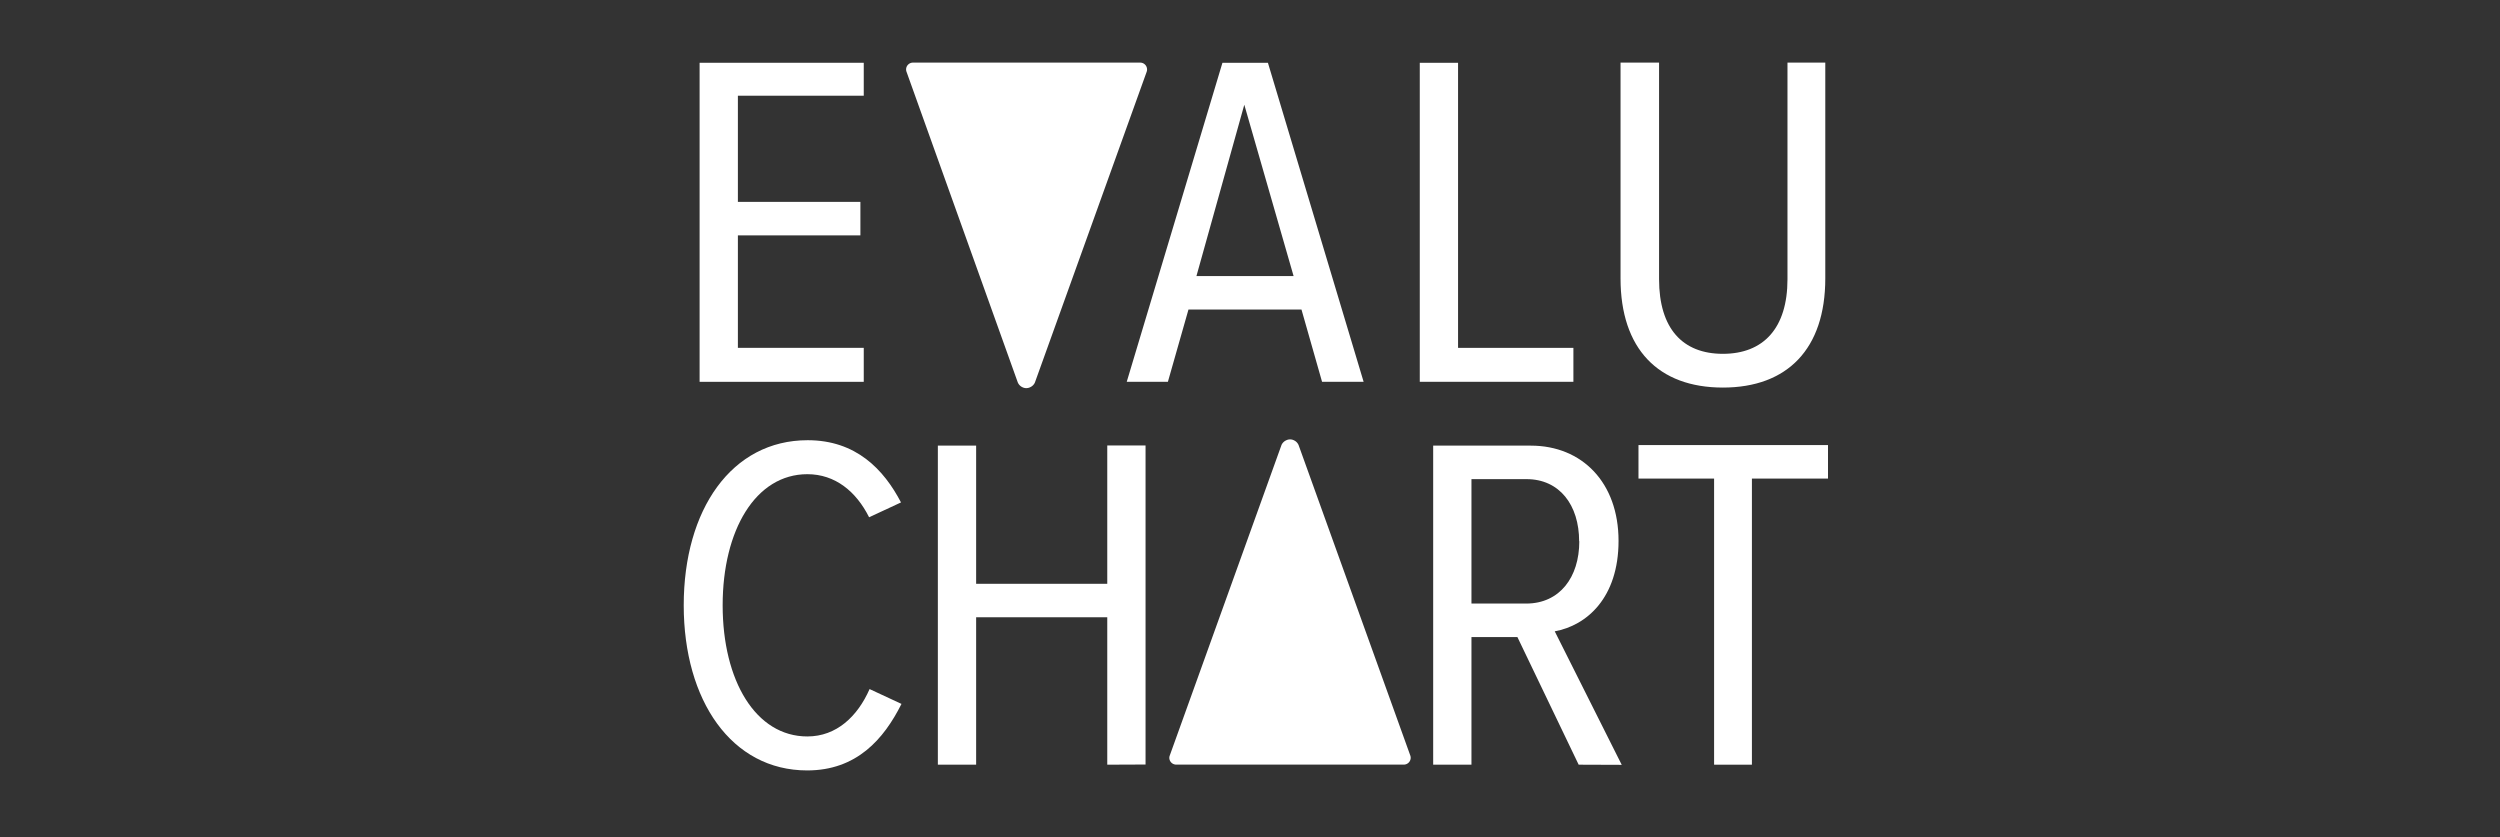 <svg id="Layer_1" data-name="Layer 1" xmlns="http://www.w3.org/2000/svg" viewBox="0 0 313.43 104.99"><rect x="0" y="0" width="313.43" height="104.99" fill="#333333" stroke="none"/><defs><style>.cls-1{fill:#fff;}</style></defs><title>Evaluchart3 wht</title><path class="cls-1" d="M87.71,47.87v-40h20.58V12H92.51V25.31h15.36v4.2H92.51v14.1h15.78v4.26Z"/><path class="cls-1" d="M165.75,47.87l-2.58-9.06H149l-2.58,9.06h-5.16l12-40h5.7l12,40ZM156,13.13,150,34.61h12.18Z"/><path class="cls-1" d="M178,47.87v-40h4.8V43.61h14.46v4.26Z"/><path class="cls-1" d="M203.17,34.91V7.85H208V35c0,6.18,2.94,9.36,8,9.36s8.1-3.18,8.1-9.36V7.85h4.74V34.91c0,8.82-4.74,13.68-12.84,13.68S203.17,43.73,203.17,34.91Z"/><path class="cls-1" d="M85.72,75.89c0-12,6-20.7,15.54-20.7,6.06,0,9.54,3.66,11.7,7.8l-4,1.86c-1.62-3.24-4.26-5.4-7.74-5.4-6.48,0-10.62,7-10.62,16.44s4.14,16.44,10.62,16.44c3.66,0,6.3-2.52,7.8-5.94l4,1.86c-2.22,4.44-5.64,8.34-11.82,8.34C91.72,96.59,85.72,87.83,85.72,75.89Z"/><path class="cls-1" d="M138.82,95.87V77.39H122.38V95.87h-4.8v-40h4.8V73.19h16.44V55.85h4.8v40Z"/><path class="cls-1" d="M197.92,95.87l-7.68-16h-5.76v16h-4.8v-40h12.24c6.42,0,11,4.62,11,11.94,0,7.14-4,10.62-8,11.34l8.4,16.74Zm.06-28c0-4.56-2.46-7.8-6.6-7.8h-6.9v15.6h6.9C195.52,75.65,198,72.41,198,67.85Z"/><path class="cls-1" d="M214.9,95.87V60h-9.48v-4.2h23.76V60h-9.54V95.87Z"/><path class="cls-1" d="M143.81,8.71a.86.86,0,0,0-.86-.86H114.46a.86.86,0,0,0-.86.86.85.85,0,0,0,.06.31h0L127.6,47.94h0a1.16,1.16,0,0,0,.57.6,1.09,1.09,0,0,0,1,0,1.16,1.16,0,0,0,.58-.59h0L143.76,9h0A.85.85,0,0,0,143.81,8.71Z"/><path class="cls-1" d="M146.6,95a.86.86,0,0,0,.86.86H176a.86.86,0,0,0,.86-.86.85.85,0,0,0-.06-.31h0L162.81,55.81h0a1.16,1.16,0,0,0-.57-.6,1.09,1.09,0,0,0-1,0,1.16,1.16,0,0,0-.58.59h0l-14,38.91h0A.85.85,0,0,0,146.6,95Z"/></svg>